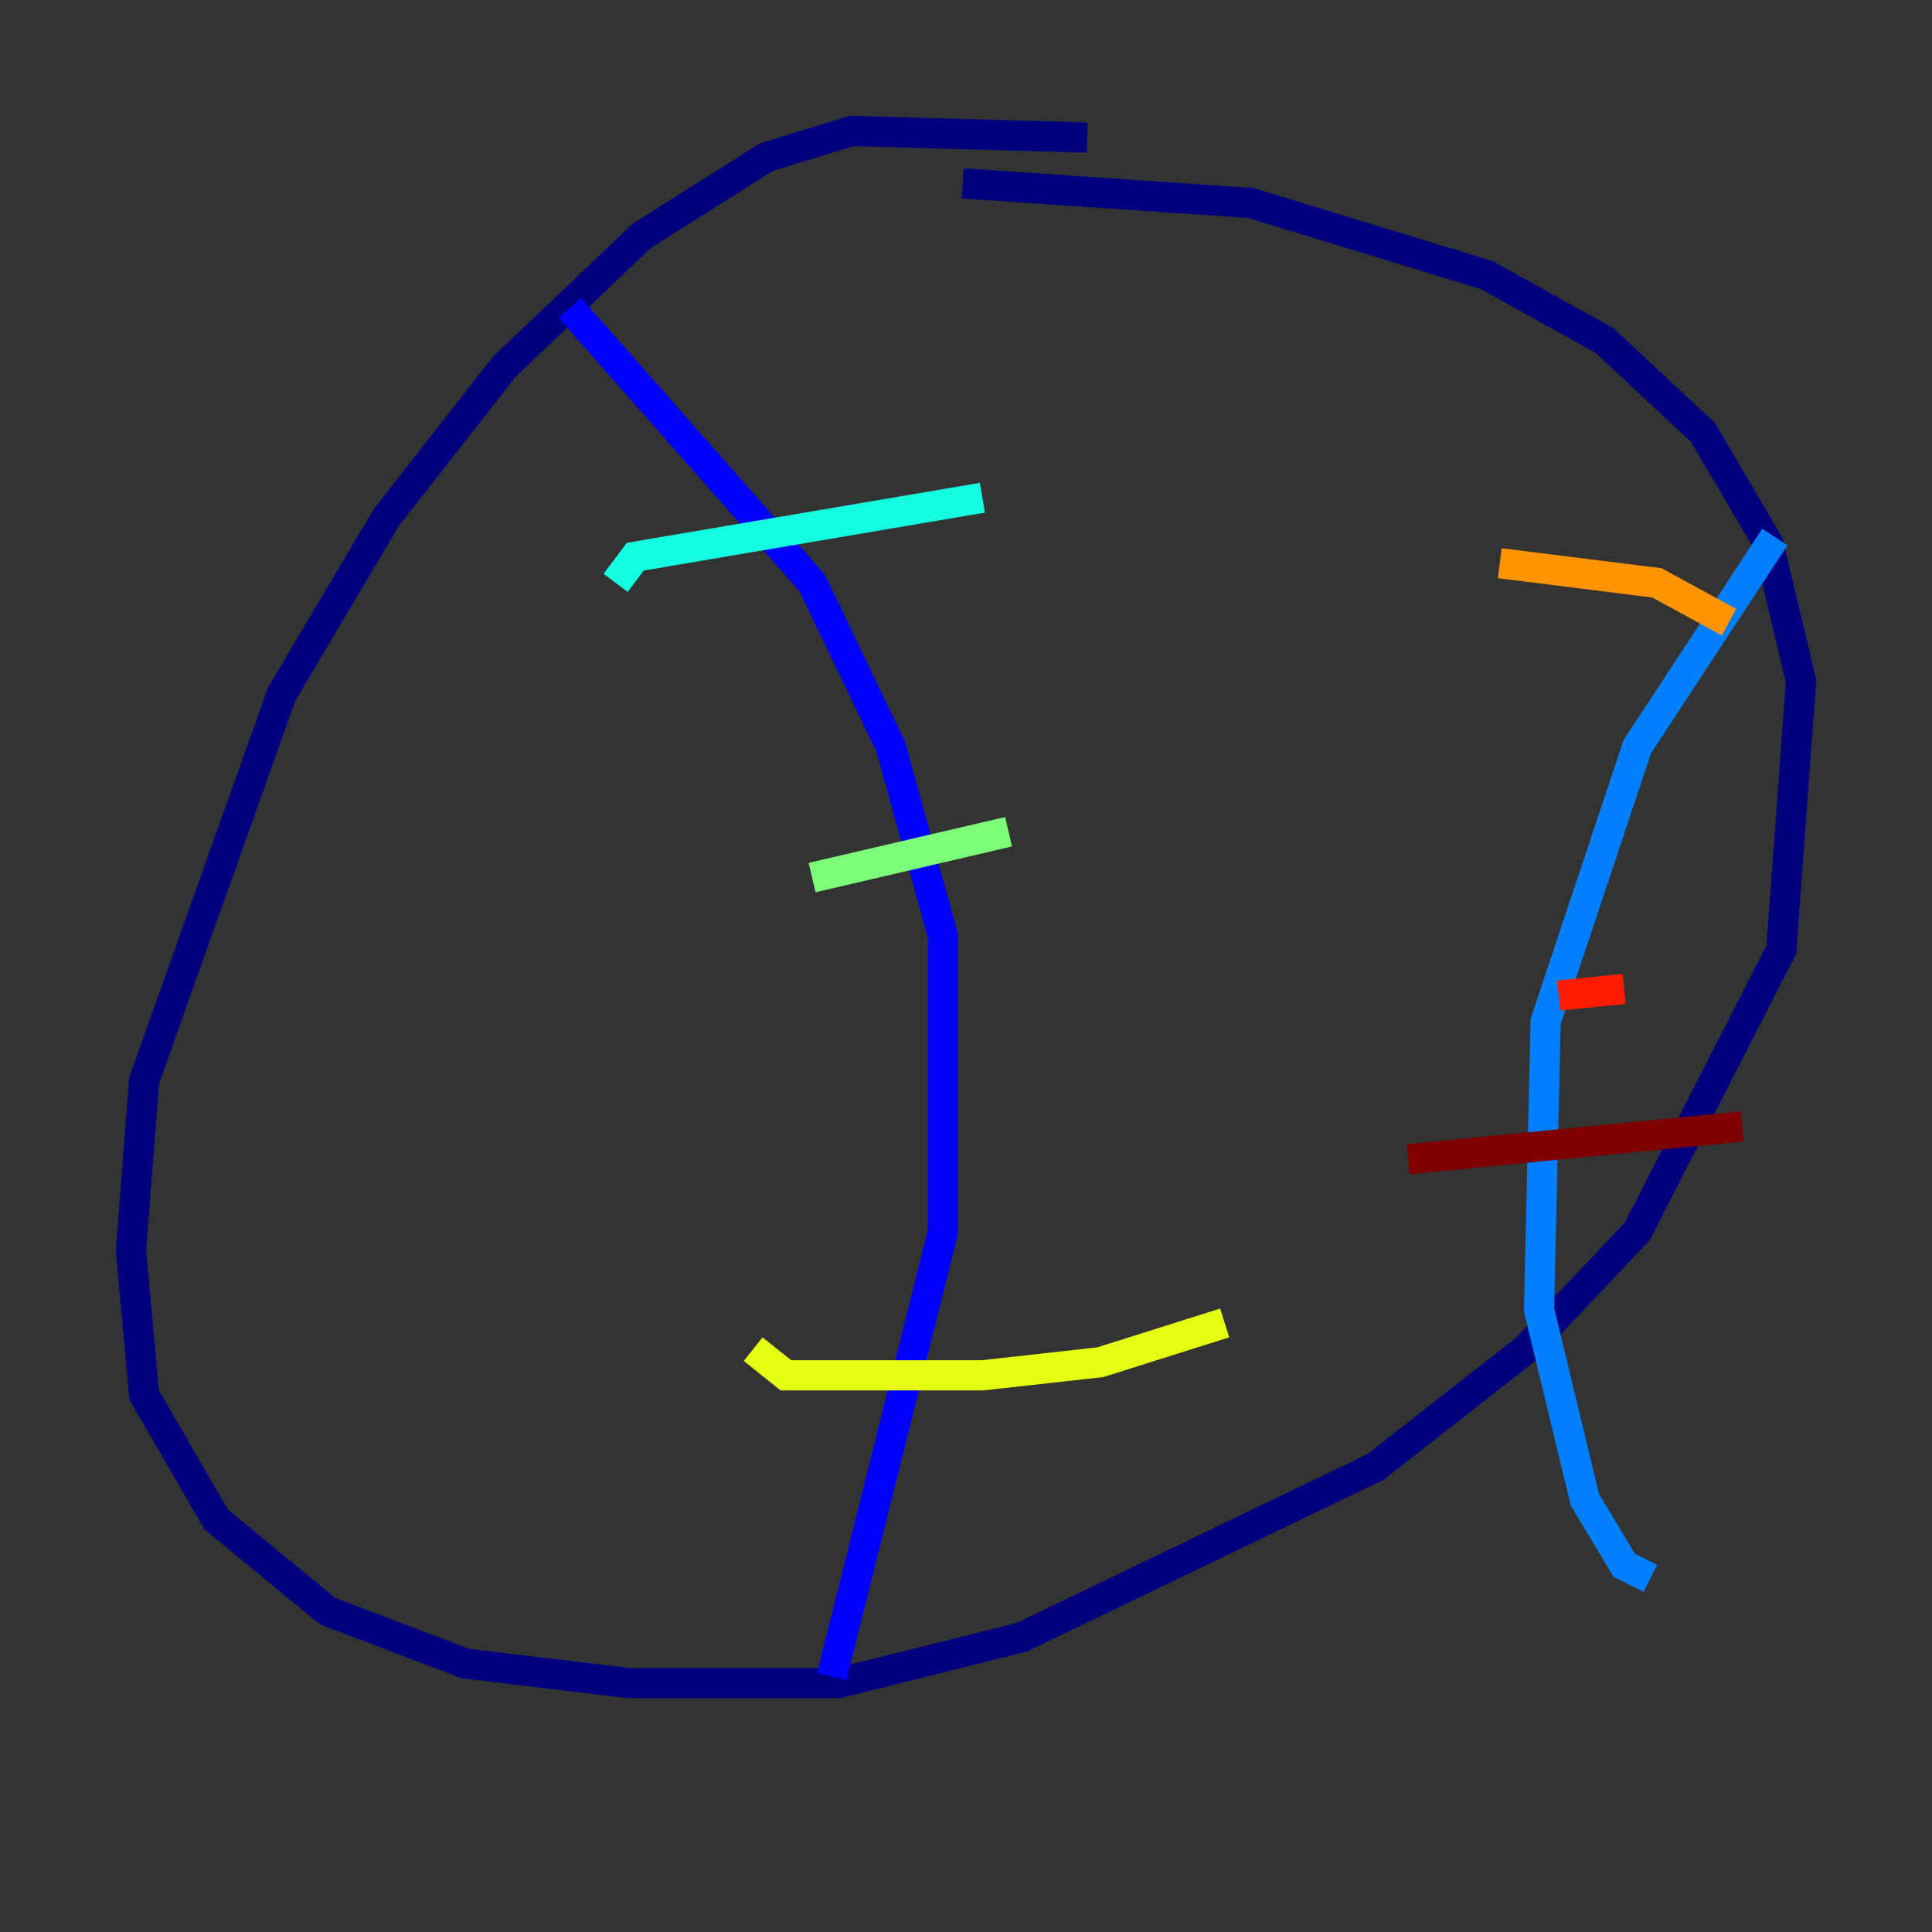 <?xml version="1.0" encoding="utf-8" ?>
<svg baseProfile="tiny" height="128" version="1.2" viewBox="0,0,128,128" width="128" xmlns="http://www.w3.org/2000/svg" xmlns:ev="http://www.w3.org/2001/xml-events" xmlns:xlink="http://www.w3.org/1999/xlink"><rect x="0" y="0" width="128" height="128" fill="#333333" stroke="none"/><defs /><polyline fill="none" points="72.027,9.112 56.407,8.678 50.766,10.414 42.522,15.62 33.41,24.298 25.6,34.278 18.658,45.993 9.546,71.593 8.678,82.875 9.546,92.42 14.319,100.664 21.695,106.739 30.807,110.21 41.654,111.512 55.539,111.512 67.688,108.475 91.119,97.193 101.098,89.383 108.475,81.573 118.02,62.915 119.322,45.125 117.153,36.014 112.814,28.637 106.305,22.563 98.495,18.224 82.875,13.451 63.783,12.149" stroke="#00007f" stroke-width="2" /><polyline fill="none" points="37.749,20.393 53.803,38.617 59.01,49.464 62.481,62.047 62.481,81.573 55.105,111.078" stroke="#0000ff" stroke-width="2" /><polyline fill="none" points="117.586,35.58 108.475,49.464 102.4,67.688 101.966,86.78 105.003,99.363 107.607,103.702 109.342,104.57" stroke="#0080ff" stroke-width="2" /><polyline fill="none" points="40.786,38.617 42.088,36.881 65.085,32.976" stroke="#15ffe1" stroke-width="2" /><polyline fill="none" points="53.803,58.142 66.82,55.105" stroke="#7cff79" stroke-width="2" /><polyline fill="none" points="49.898,89.383 52.068,91.119 65.085,91.119 72.895,90.251 81.139,87.647" stroke="#e4ff12" stroke-width="2" /><polyline fill="none" points="99.363,37.315 109.776,38.617 114.549,41.22" stroke="#ff9400" stroke-width="2" /><polyline fill="none" points="103.268,65.953 107.607,65.519" stroke="#ff1d00" stroke-width="2" /><polyline fill="none" points="93.288,76.8 115.417,74.63" stroke="#7f0000" stroke-width="2" /></svg>